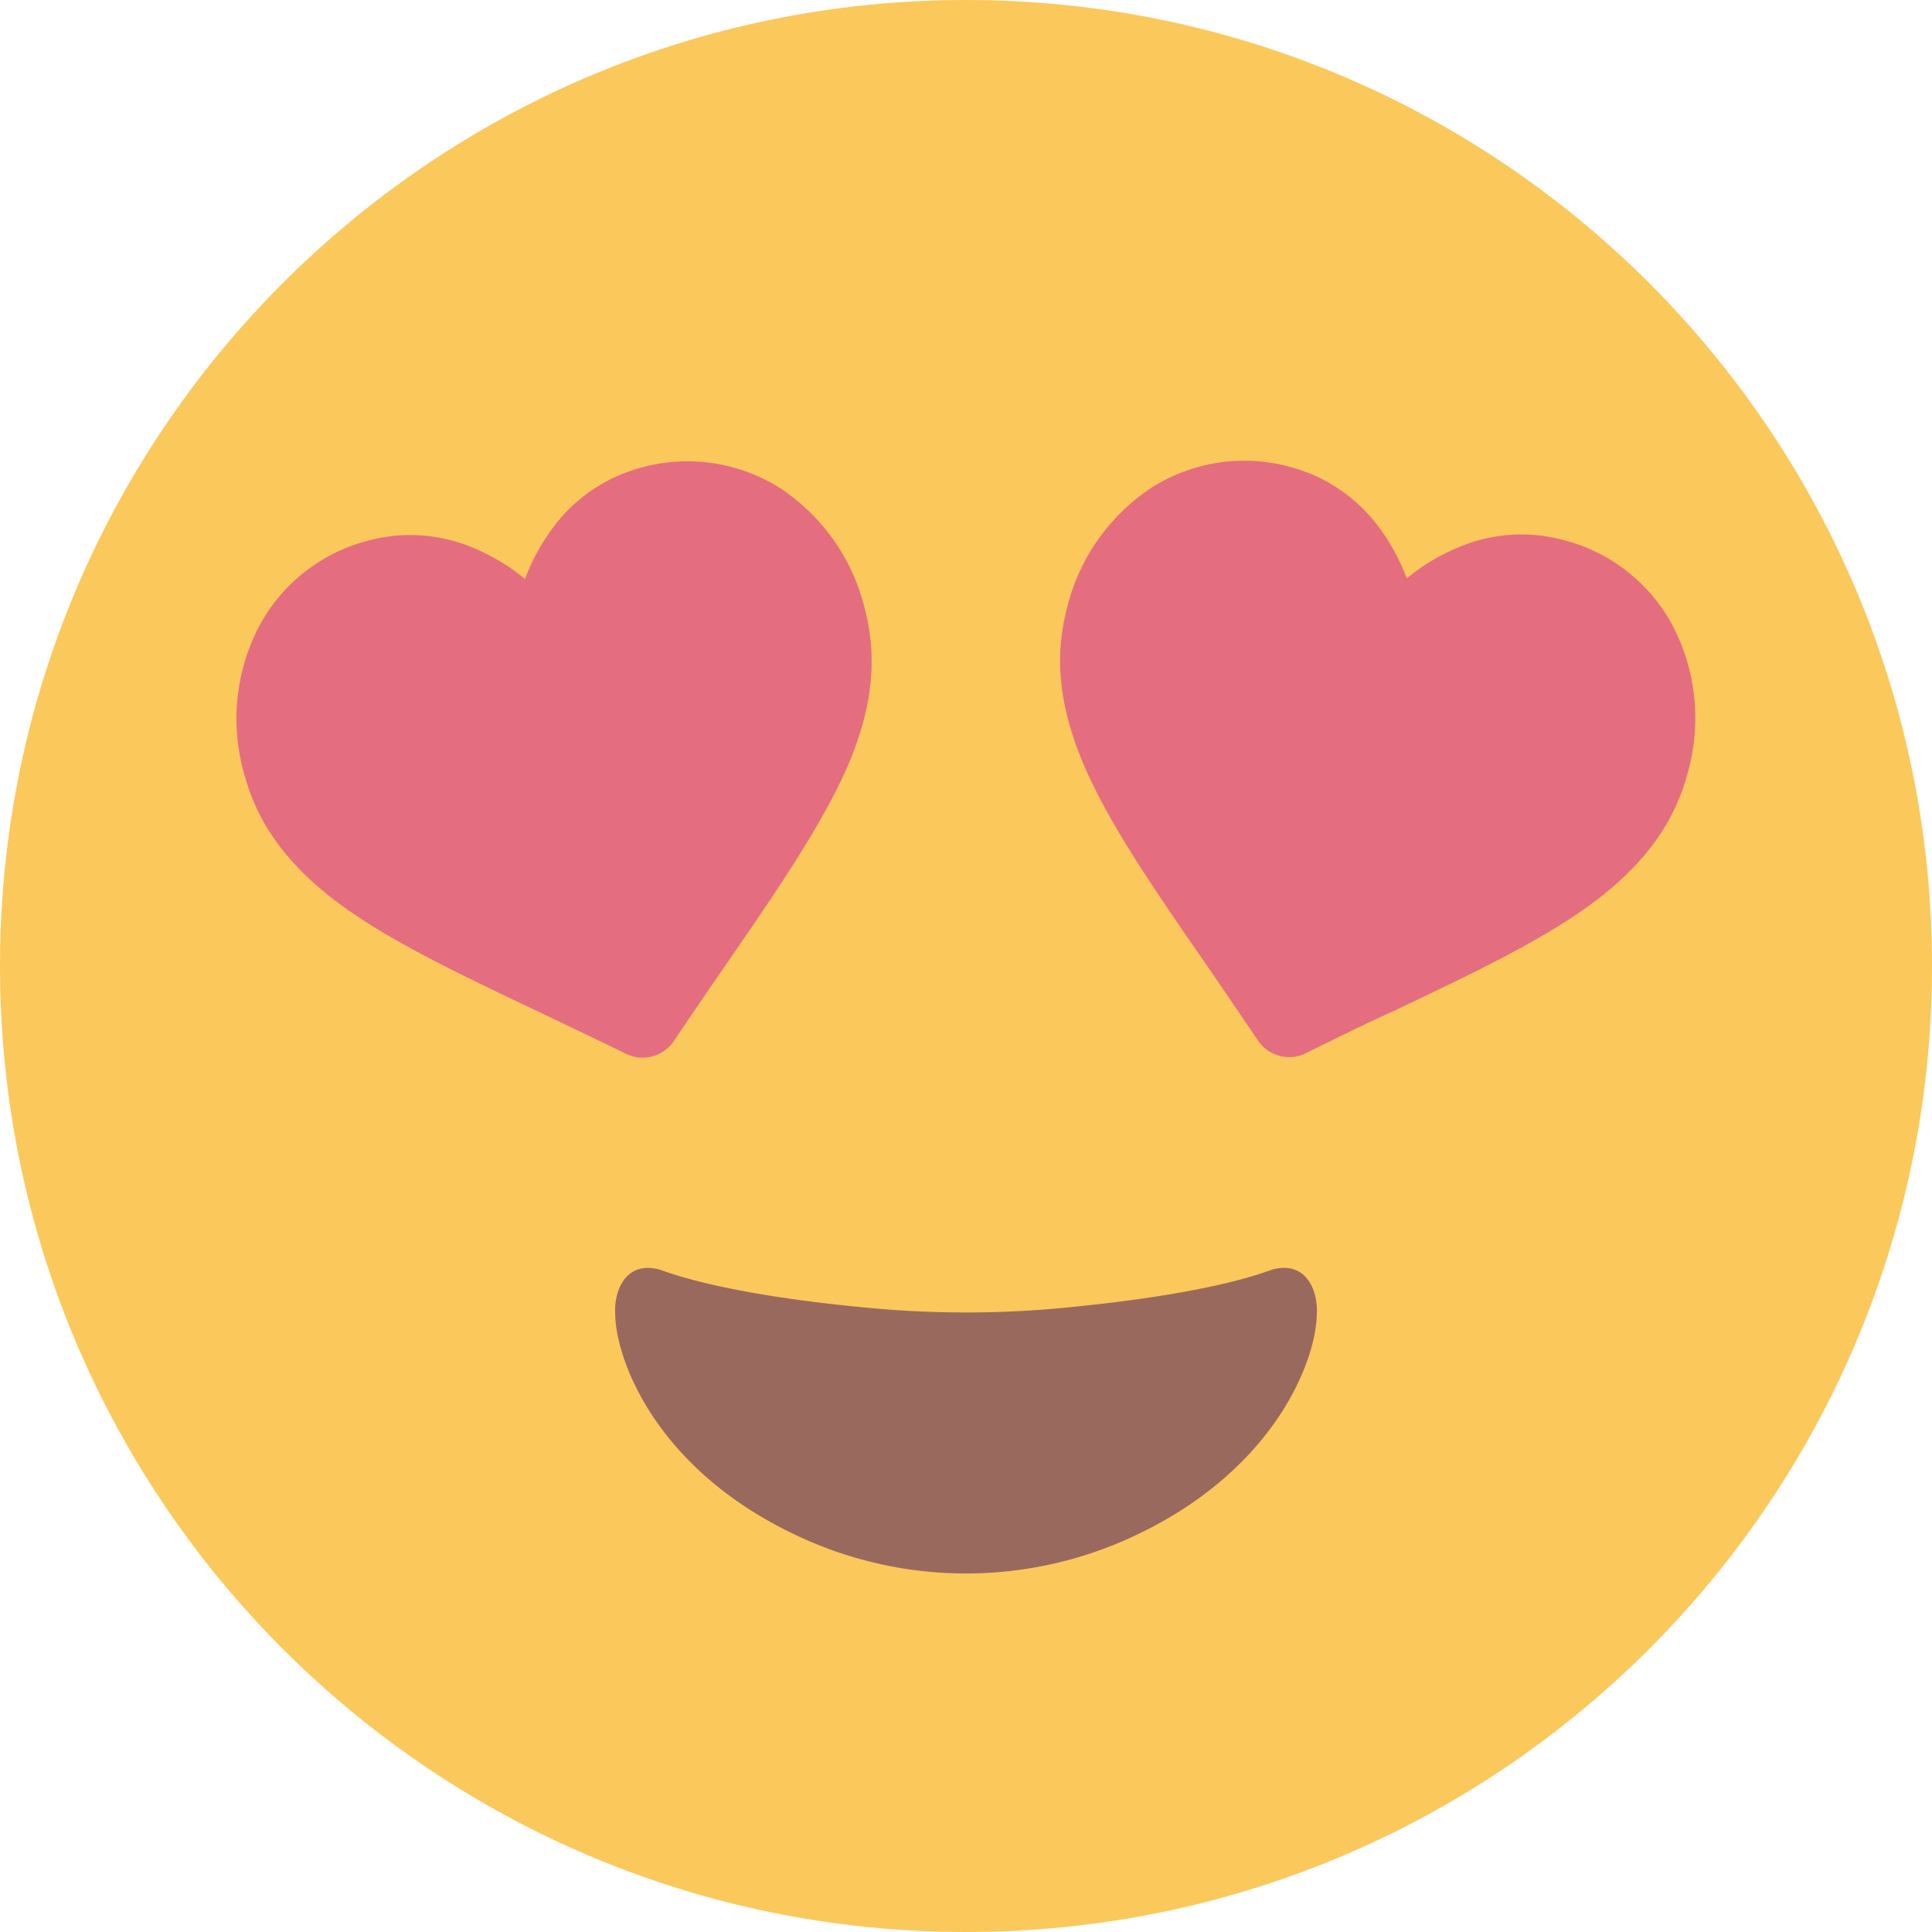 <svg xmlns="http://www.w3.org/2000/svg" width="48" height="48" fill="none">
  <g clip-path="url(#a)">
    <path fill="#FBC85B" d="M24 48c13.255 0 24-10.745 24-24S37.255 0 24 0 0 10.745 0 24s10.745 24 24 24Z"/>
    <path fill="#9A695E" d="M32.715 32.666c-.021 1.102-.988 3.777-4.41 5.435a9.839 9.839 0 0 1-8.61 0c-3.428-1.652-4.389-4.333-4.41-5.435-.04-.618.276-1.357 1.114-1.12 1.368.5 3.515.794 5.18.947a25.59 25.59 0 0 0 4.843 0c1.664-.159 3.81-.447 5.179-.948.838-.236 1.154.503 1.114 1.121Z"/>
    <path fill="#E46E80" d="M26.515 15.088c-.348 1.304-.183 2.626.523 4.165.63 1.376 1.664 2.878 2.864 4.616.41.593.87 1.268 1.348 1.978a.948.948 0 0 0 .536.384c.22.06.455.038.659-.065.77-.379 1.493-.738 2.16-1.038 1.907-.907 3.554-1.69 4.787-2.565 1.38-.982 2.185-2.043 2.535-3.347a4.987 4.987 0 0 0-.346-3.627 4.279 4.279 0 0 0-2.722-2.168 4.001 4.001 0 0 0-2.654.19c-.452.19-.875.446-1.254.759a5.167 5.167 0 0 0-.703-1.286 4.028 4.028 0 0 0-2.196-1.484 4.301 4.301 0 0 0-3.443.516 4.997 4.997 0 0 0-2.095 2.972ZM19.385 12.13a4.3 4.3 0 0 0-3.442-.516 4.027 4.027 0 0 0-2.197 1.484c-.294.393-.53.826-.703 1.286a5.062 5.062 0 0 0-1.254-.759 4.002 4.002 0 0 0-2.654-.19 4.28 4.28 0 0 0-2.721 2.168 4.988 4.988 0 0 0-.347 3.627c.35 1.305 1.155 2.366 2.536 3.348 1.233.874 2.88 1.657 4.787 2.564.65.31 1.389.66 2.16 1.038a.921.921 0 0 0 .659.065.948.948 0 0 0 .535-.384c.478-.71.94-1.384 1.349-1.978 1.2-1.738 2.221-3.243 2.863-4.616.707-1.539.871-2.86.524-4.164a4.997 4.997 0 0 0-2.095-2.973Z"/>
  </g>
  <defs>
    <clipPath id="a">
      <path fill="#fff" d="M0 0h48v48H0z"/>
    </clipPath>
  </defs>
</svg>